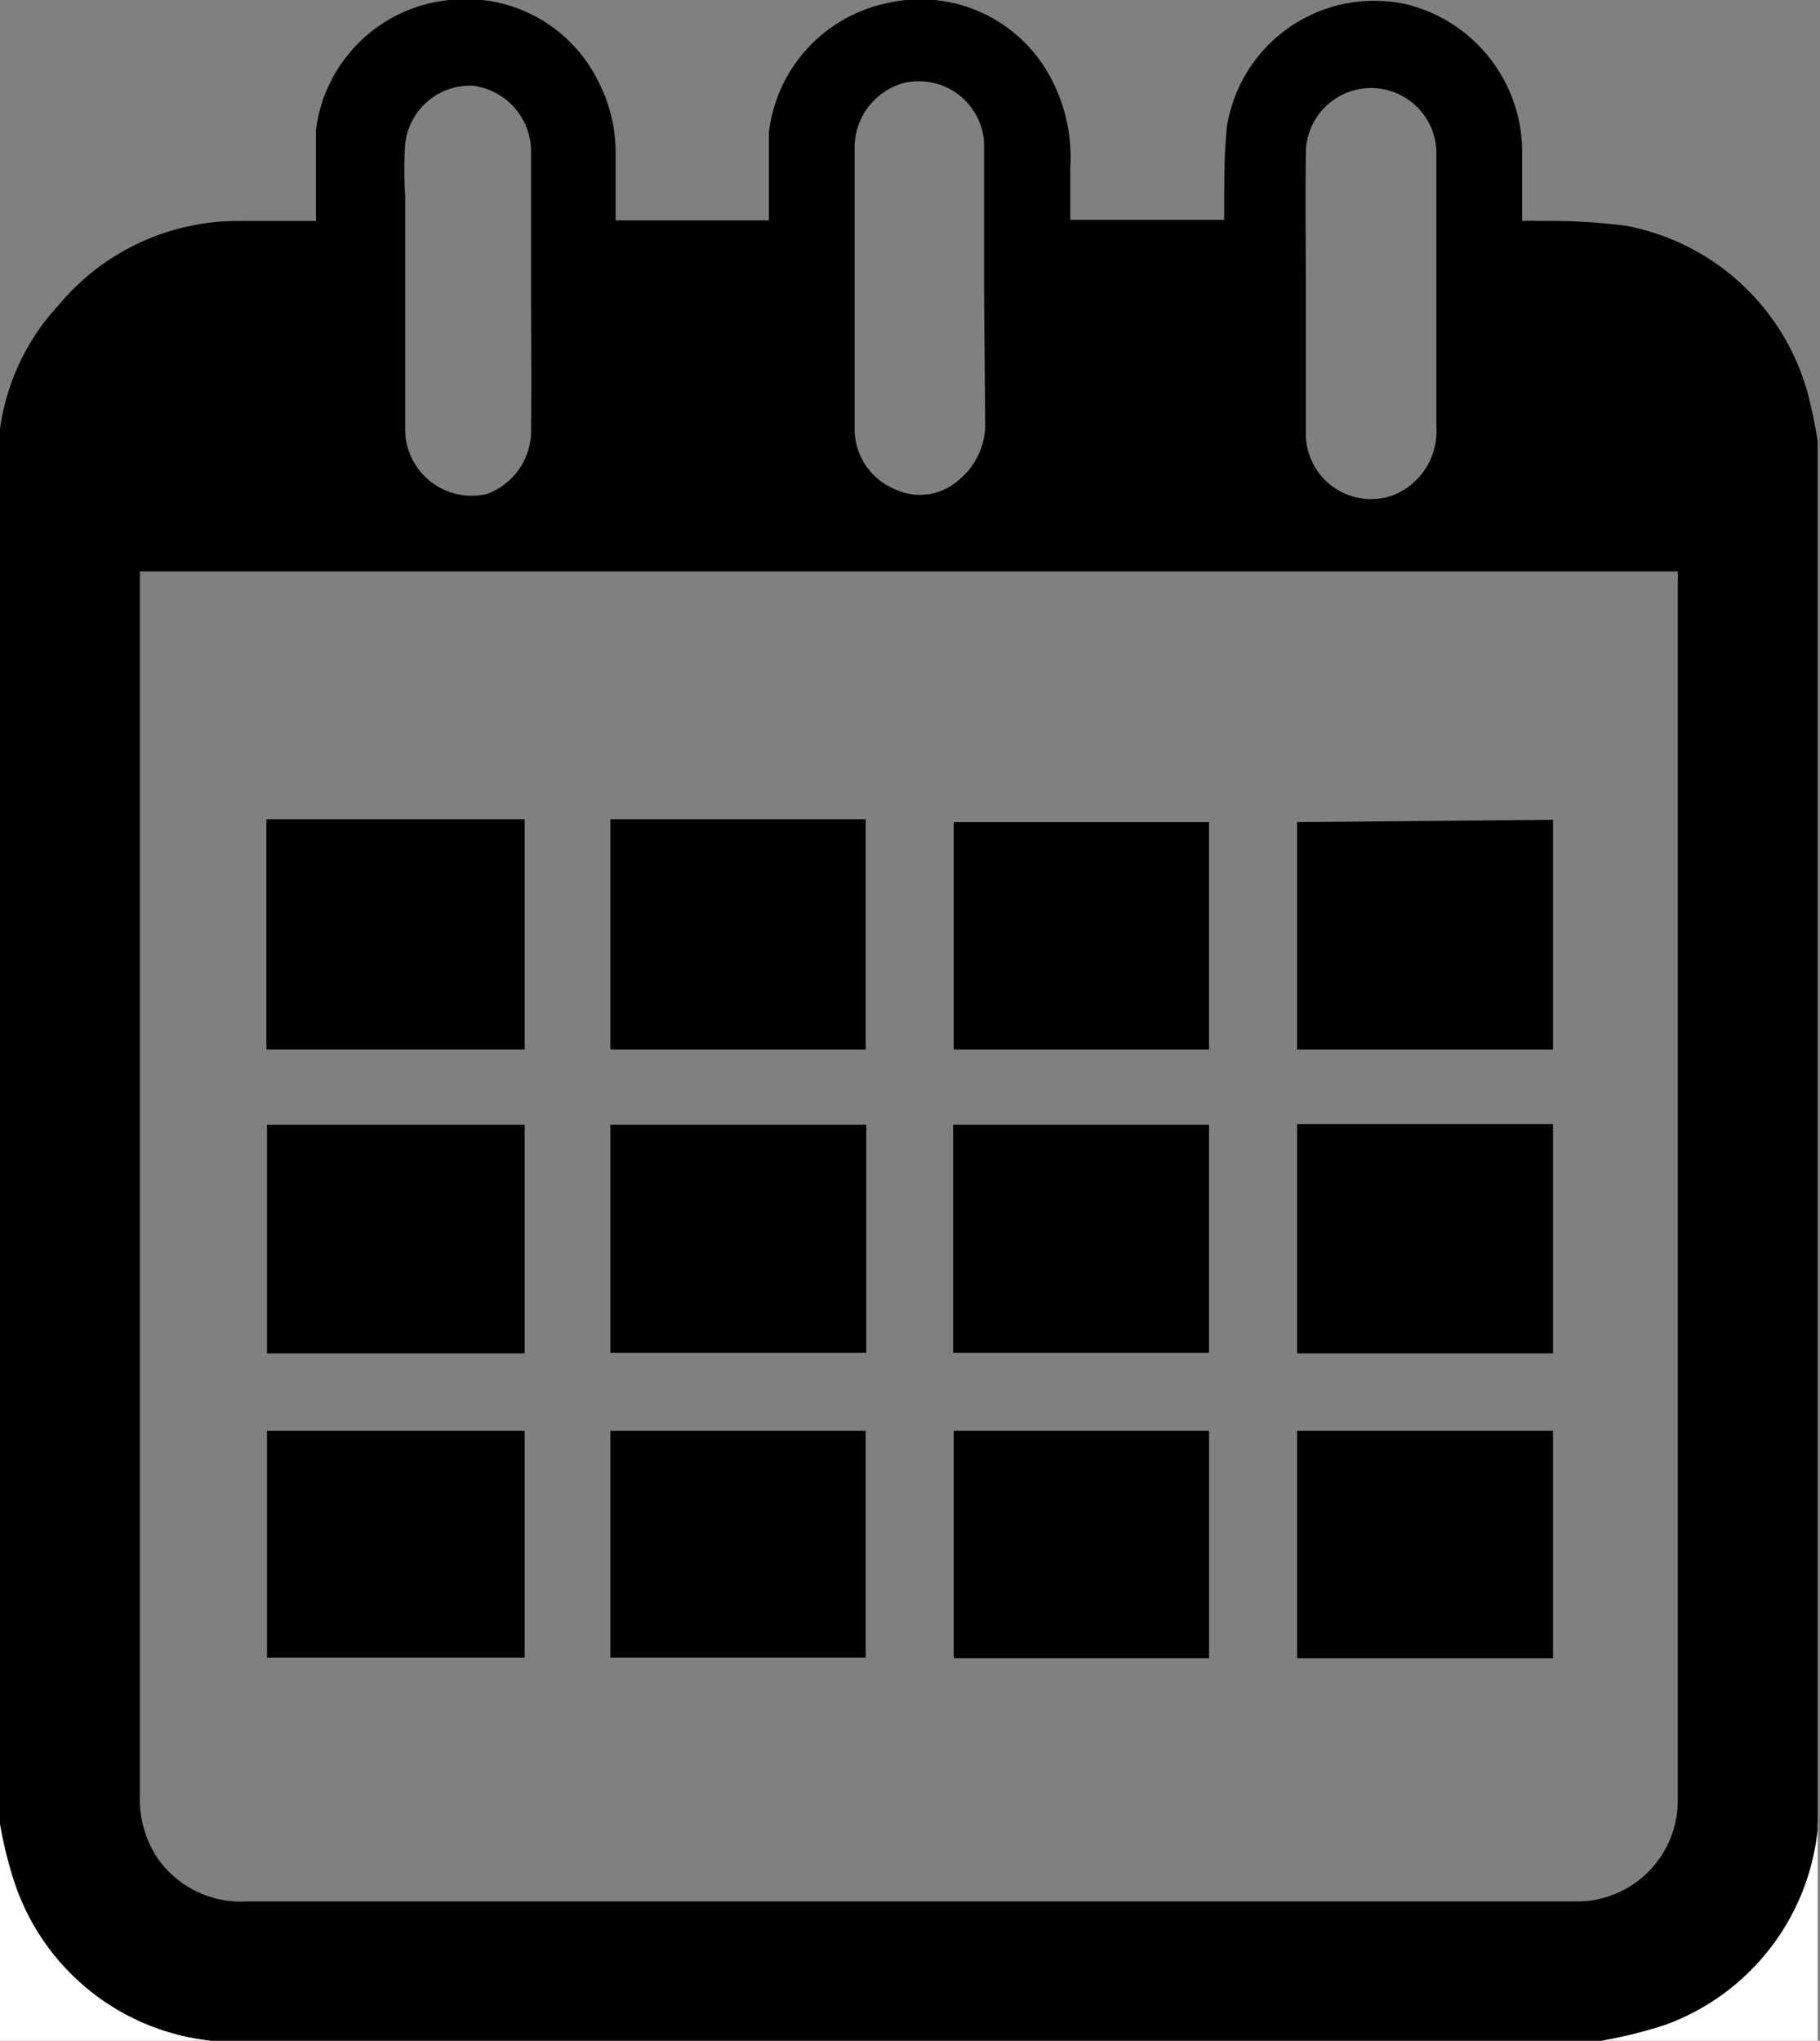 <svg xmlns="http://www.w3.org/2000/svg" viewBox="0 0 31.22 35"><rect x="0" y="0" width="31.22" height="35" fill="#808080" stroke="none"/><defs><style>.cls-1{fill:#fff;}</style></defs><g id="Слой_2" data-name="Слой 2"><g id="Слой_1-2" data-name="Слой 1"><path d="M27.47,35H3.75l-.13,0A4,4,0,0,1,.23,32.23,7.17,7.17,0,0,1,0,31.29V7.53c0-.06,0-.11,0-.17A3.89,3.89,0,0,1,1,5.24,4,4,0,0,1,4.1,3.79c.44,0,.87,0,1.32,0V3.52c0-.43,0-.86,0-1.29A2.56,2.56,0,0,1,7.71,0a2.53,2.53,0,0,1,2.56,1.41,2.66,2.66,0,0,1,.29,1.24V3.78h2.63V3.5c0-.41,0-.82,0-1.23a2.57,2.57,0,0,1,2-2.21A2.53,2.53,0,0,1,18,1.29a2.9,2.9,0,0,1,.36,1.58v.9H21V3.51c0-.46,0-.92.05-1.36A2.56,2.56,0,0,1,24.11.07a2.61,2.61,0,0,1,2,2.47V3.79a2.42,2.42,0,0,1,.27,0,10.69,10.69,0,0,1,1.5.08A4,4,0,0,1,31,6.71a8.2,8.2,0,0,1,.18.86V31.25a.93.93,0,0,0,0,.13,4,4,0,0,1-2.62,3.35A7.89,7.89,0,0,1,27.47,35ZM2.4,9.8v9.78c0,3.74,0,7.47,0,11.21a1.83,1.83,0,0,0,.31,1.09,1.74,1.74,0,0,0,1.52.73H27a1.73,1.73,0,0,0,1.78-1.76c0-2.07,0-4.14,0-6.2V9.94a.78.78,0,0,0,0-.14ZM16.88,5V2.82c0-.13,0-.26,0-.39a1.12,1.12,0,0,0-1.4-1,1.15,1.15,0,0,0-.82,1.07c0,1.09,0,2.18,0,3.27,0,.54,0,1.08,0,1.62a1.12,1.12,0,0,0,.69,1,1,1,0,0,0,1.11-.17,1.23,1.23,0,0,0,.44-1ZM9.11,5h0c0-.8,0-1.61,0-2.41a1.14,1.14,0,0,0-1-1.12,1.12,1.12,0,0,0-1.16,1,6.56,6.56,0,0,0,0,.89c0,1.34,0,2.68,0,4A1.14,1.14,0,0,0,8.36,8.47a1.16,1.16,0,0,0,.75-1.14C9.12,6.55,9.11,5.76,9.11,5ZM22.4,5c0,.81,0,1.62,0,2.42a1.12,1.12,0,0,0,1.48,1.08,1.18,1.18,0,0,0,.76-1.17c0-.76,0-1.52,0-2.29s0-1.61,0-2.41a1.12,1.12,0,1,0-2.24,0C22.39,3.43,22.4,4.2,22.4,5Z"/><path class="cls-1" d="M27.47,35a7.89,7.89,0,0,0,1.09-.27,4,4,0,0,0,2.62-3.35.93.93,0,0,1,0-.13V35Z"/><path class="cls-1" d="M0,31.29a7.17,7.17,0,0,0,.23.94A4,4,0,0,0,3.62,35l.13,0H0Z"/><path d="M9,23.21H4.58V19.29H9Z"/><path d="M14.86,19.29V23.2H10.47V19.29Z"/><path d="M16.35,23.2V19.29h4.39V23.2Z"/><path d="M22.25,19.28h4.39v3.93H22.25Z"/><path d="M26.64,14.06V18H22.25v-3.9Z"/><path d="M16.36,18v-3.9h4.38V18Z"/><path d="M10.47,14.05h4.38V18H10.47Z"/><path d="M4.57,14.05H9V18H4.57Z"/><path d="M4.58,28.43V24.54H9v3.89Z"/><path d="M10.47,24.54h4.38v3.89H10.47Z"/><path d="M16.36,24.54h4.38v3.9H16.36Z"/><path d="M26.64,28.44H22.25v-3.9h4.39Z"/></g></g></svg>